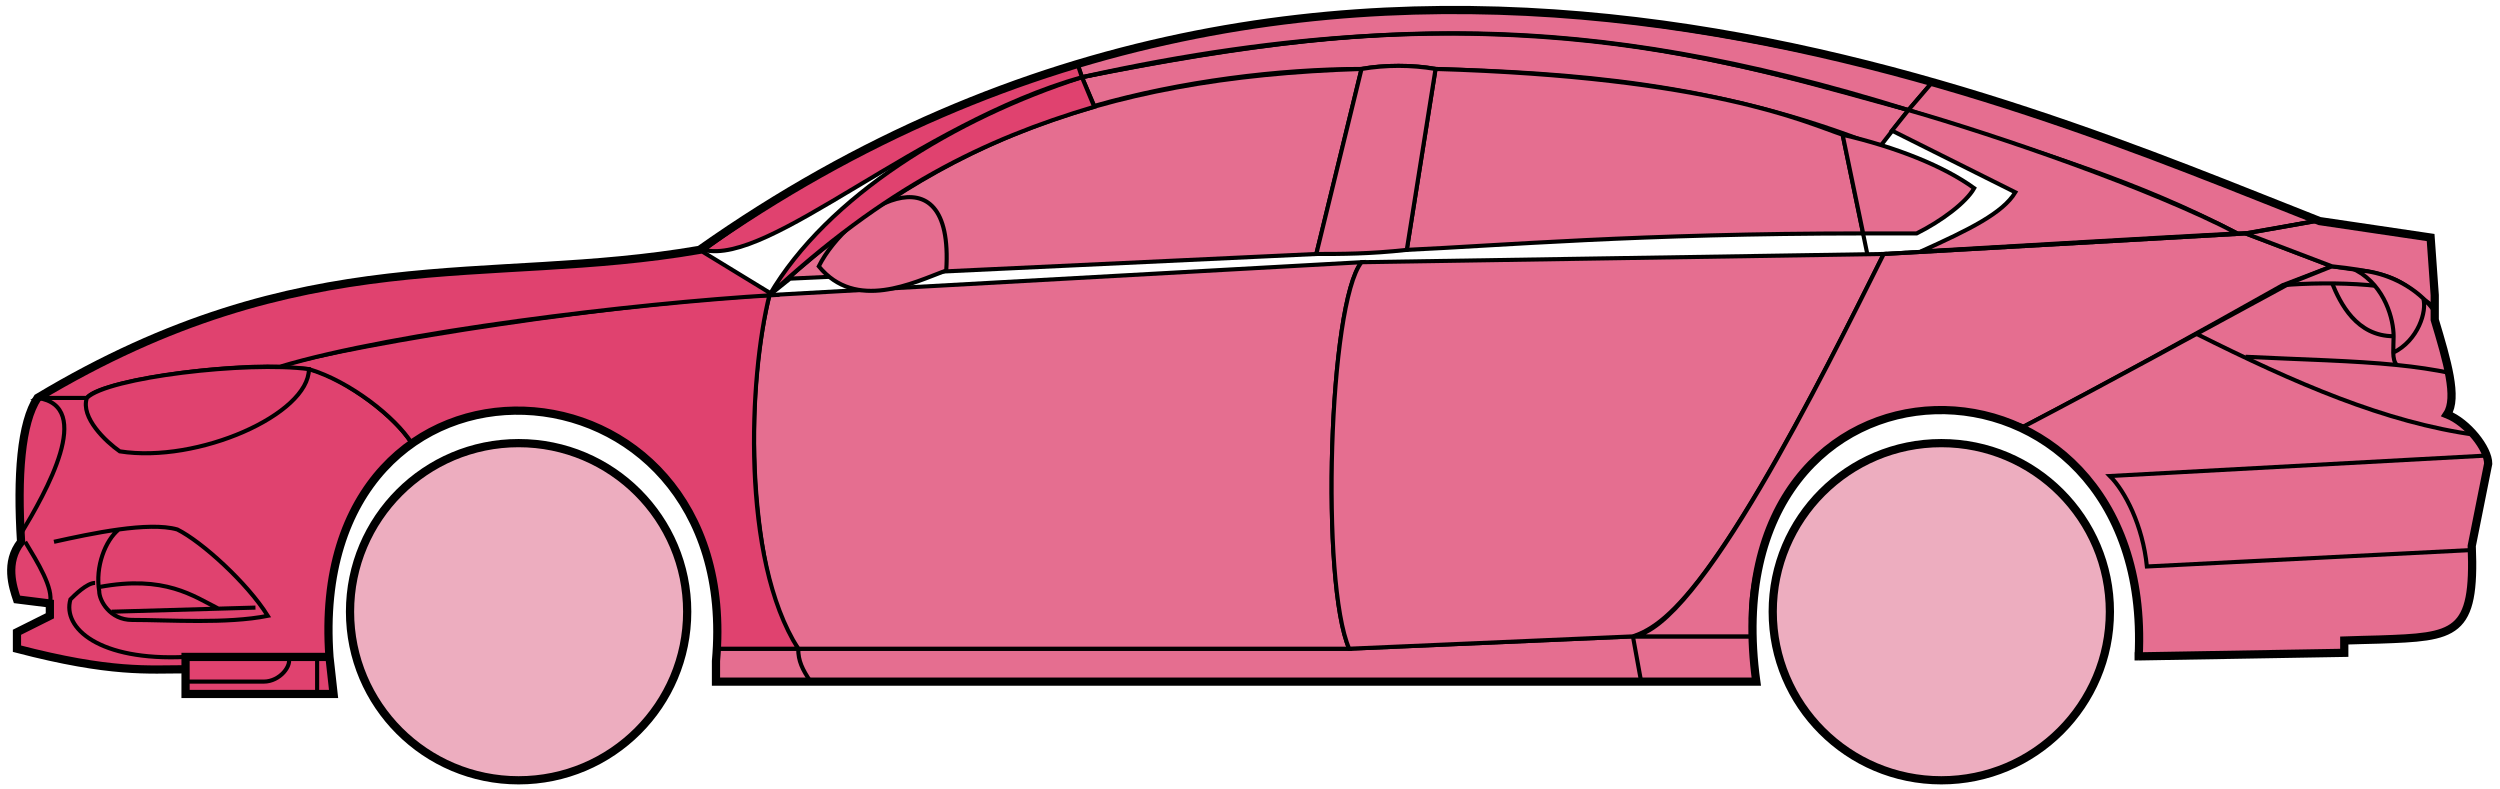 <svg width="304" height="96" viewBox="0 0 304 96" fill="none" xmlns="http://www.w3.org/2000/svg">
<circle cx="63.063" cy="74.384" r="20.5" fill="#EDADBF" stroke="black"/>
<circle cx="236.063" cy="74.384" r="20.5" fill="#EDADBF" stroke="black"/>
<path d="M133.062 12.884L131.562 9.384C171.562 1.384 193.062 1.884 232.062 13.384L228.562 17.884C208.562 9.884 190.562 8.884 174.562 8.384C172.062 7.884 168.062 7.884 165.562 8.384C155.562 8.384 143.562 9.884 133.062 12.884Z" fill="#E56E90" stroke="black" stroke-width="0.5"/>
<path d="M131.562 9.384L131.062 7.884C167.062 -3.116 199.562 0.884 235.062 9.884L232.062 13.384C192.062 0.884 166.062 2.384 131.562 9.384Z" fill="#E56E90" stroke="black" stroke-width="0.5"/>
<path d="M131.562 9.384C183.062 -2.116 211.562 7.884 232.062 13.384" stroke="black" stroke-width="0.5"/>
<path d="M171.063 30.384L174.563 8.384C208.063 9.384 219.563 14.884 224.063 16.384L226.546 28.384C199.556 28.384 182.061 29.884 171.063 30.384Z" fill="#E56E90"/>
<path d="M227.063 30.884L224.063 16.384C219.563 14.884 208.063 9.384 174.563 8.384L171.063 30.384C182.063 29.884 199.563 28.384 226.563 28.384" stroke="black" stroke-width="0.5"/>
<path d="M165.563 8.384C132.563 9.384 112.563 18.384 93.564 35.884L96.064 33.884L160.063 30.884L165.563 8.384Z" fill="#E56E90" stroke="black" stroke-width="0.5"/>
<path d="M240.062 22.884C236.395 20.217 230.562 17.884 224.062 16.384L226.562 28.384H233.062C236.062 26.884 239.062 24.652 240.062 22.884Z" fill="#E56E90" stroke="black" stroke-width="0.5"/>
<path d="M97.064 78.884H164.063L198.563 77.384H213.063L213.563 82.884H199.563H98.564H87.064V78.884H97.064Z" fill="#E56E90"/>
<path d="M97.064 78.884H164.063L198.563 77.384M97.064 78.884C97.064 80.384 97.564 81.384 98.564 82.884M97.064 78.884H87.064V82.884H98.564M198.563 77.384L199.563 82.884M198.563 77.384H213.063L213.563 82.884H199.563M199.563 82.884H98.564" stroke="black" stroke-width="0.5"/>
<path d="M97.063 78.884C92.564 74.384 89.564 52.384 93.563 35.884L165.563 31.884C161.563 36.884 160.563 70.884 164.063 78.884H97.063Z" fill="#E56E90" stroke="black" stroke-width="0.5"/>
<path d="M229.063 30.884L165.563 31.884C161.564 36.884 160.564 70.884 164.063 78.884L198.563 77.384C203.063 75.884 209.563 70.384 229.063 30.884Z" fill="#E56E90" stroke="black" stroke-width="0.5"/>
<path d="M171.063 30.384C166.563 30.884 163.063 30.884 160.063 30.884L165.563 8.384C168.563 7.884 171.563 7.884 174.563 8.384L171.063 30.384Z" fill="#E56E90" stroke="black" stroke-width="0.5"/>
<path d="M99.564 32.384C104.063 37.884 111.063 34.384 115.063 32.884C116.063 17.384 103.063 25.384 99.564 32.384Z" fill="#E56E90" stroke="black" stroke-width="0.5"/>
<path d="M235.062 9.884L232.062 13.384C249.062 18.884 259.562 21.884 272.062 28.384H273.562L281.562 26.884C266.562 20.384 259.062 17.884 235.062 9.884Z" fill="#E56E90" stroke="black" stroke-width="0.5"/>
<path d="M272.062 28.384C261.562 22.884 242.562 16.384 232.062 13.384L230.062 15.884L245.062 23.384C243.562 25.884 239.562 27.884 233.562 30.584C245.562 29.884 262.562 28.884 272.062 28.384Z" fill="#E56E90" stroke="black" stroke-width="0.5"/>
<path d="M277.563 34.684L283.562 32.384L273.062 28.384L229.062 30.884C221.562 45.884 206.562 76.384 198.562 77.384H213.062C211.562 66.384 221.062 42.884 246.063 51.884C256.563 46.384 266.563 40.884 277.563 34.684Z" fill="#E56E90" stroke="black" stroke-width="0.5"/>
<path d="M278.562 34.384C266.562 40.884 256.562 46.384 246.062 51.884C250.562 54.884 261.062 60.884 260.062 79.884L285.062 79.384V77.884C293.562 76.884 302.062 80.384 300.562 66.384L302.562 56.384C302.562 54.884 300.062 50.884 297.562 50.384C299.062 47.884 296.062 38.884 296.062 38.884V37.384L292.062 34.384L287.062 32.884L283.562 32.384L278.562 34.384Z" fill="#E56E90" stroke="black" stroke-width="0.5"/>
<path d="M281.562 26.884L273.062 28.384L283.562 32.384C293.062 33.384 292.06 34.884 296.056 37.304L295.562 28.884L281.562 26.884Z" fill="#E56E90"/>
<path d="M296.062 37.384L296.056 37.304M296.056 37.304L295.562 28.884L281.562 26.884L273.062 28.384L283.562 32.384C293.062 33.384 292.06 34.884 296.056 37.304Z" stroke="black" stroke-width="0.5"/>
<path d="M294.563 36.884C294.063 34.384 283.063 34.184 277.563 34.684" stroke="black" stroke-width="0.5"/>
<path d="M300.563 66.884L261.063 68.884C260.563 63.884 258.397 59.717 256.563 57.884L302.563 55.384M301.063 52.884C290.063 51.384 279.063 46.584 267.063 40.584M229.063 30.884L273.063 28.384L281.563 26.884" stroke="black" stroke-width="0.5"/>
<path d="M291.063 40.884C291.063 38.884 290.063 34.884 286.563 32.884C288.784 32.884 292.161 33.924 294.672 36.294C295.136 37.824 294.063 41.384 291.022 42.884C291.008 42.294 291.063 41.608 291.063 40.884Z" fill="#E56E90"/>
<path d="M273.063 43.384C280.059 43.734 286.076 43.839 291.457 44.384M298.063 45.384C295.96 44.933 293.767 44.618 291.457 44.384M296.063 37.884C295.646 37.299 295.176 36.769 294.672 36.294M291.457 44.384C291.13 44.039 291.036 43.516 291.022 42.884M291.022 42.884C291.008 42.294 291.063 41.608 291.063 40.884C291.063 38.884 290.063 34.884 286.563 32.884C288.784 32.884 292.161 33.924 294.672 36.294M291.022 42.884C294.063 41.384 295.136 37.824 294.672 36.294" stroke="black" stroke-width="0.5"/>
<path d="M291.063 40.884C286.563 40.884 284.563 36.884 283.563 34.384" stroke="black" stroke-width="0.5"/>
<path d="M133.062 12.984C119.562 16.984 107.562 22.884 93.561 35.884C100.562 23.884 116.062 14.384 131.562 9.384L133.062 12.984Z" fill="#E0426F" stroke="black" stroke-width="0.5"/>
<path d="M131.562 9.384C111.562 15.058 93.561 32.384 85.561 30.384C98.561 20.884 114.562 12.384 131.062 7.884L131.562 9.384Z" fill="#E0426F" stroke="black" stroke-width="0.5"/>
<path d="M10.562 48.384H4.562C2.062 52.384 2.062 62.384 2.562 65.884C1.062 66.884 1.062 71.384 2.062 72.884L6.062 73.384V74.884L2.062 76.884V78.884C6.062 79.884 14.562 81.884 22.562 81.384V79.884H40.062C39.395 71.384 41.062 60.884 50.062 53.884C47.562 49.884 40.562 45.384 37.562 44.884C27.562 43.884 12.562 46.384 10.562 48.384Z" fill="#E0426F" stroke="black" stroke-width="0.5"/>
<path d="M93.564 35.884C75.73 36.717 44.063 41.584 33.563 44.584L37.563 44.884C42.563 46.384 48.063 50.717 50.063 53.884C63.062 44.384 88.562 51.384 87.062 78.884H97.062C90.062 67.884 91.062 45.884 93.564 35.884Z" fill="#E0426F" stroke="black" stroke-width="0.5"/>
<path d="M10.562 48.384H4.562C37.062 28.884 59.062 34.884 85.061 30.384L94.062 35.884C77.062 36.884 48.062 40.384 34.062 44.584C26.061 44.384 12.062 46.384 10.562 48.384Z" fill="#E0426F" stroke="black" stroke-width="0.5"/>
<path d="M37.563 44.884C30.063 43.884 13.063 45.884 10.563 48.384C9.763 50.784 12.896 53.717 14.563 54.884C24.063 56.384 37.563 50.384 37.563 44.884Z" fill="#E0426F" stroke="black" stroke-width="0.5"/>
<path d="M4.562 48.384C11.562 49.384 5.562 59.884 2.562 64.884C2.062 57.884 2.562 52.384 4.562 48.384Z" fill="#E0426F" stroke="black" stroke-width="0.5"/>
<path d="M22.561 84.384V79.884H40.062L40.562 84.384H22.561Z" fill="#E0426F" stroke="black" stroke-width="0.5"/>
<path d="M3.063 65.884C4.563 68.384 6.563 71.55 6.063 73.384M22.564 79.884C12.063 80.384 7.563 76.384 8.563 72.884C9.063 72.384 10.563 70.884 11.563 70.884" stroke="black" stroke-width="0.5"/>
<path d="M32.563 74.884C30.064 70.884 24.564 65.884 21.564 64.384C19.813 63.884 17.188 64.009 14.438 64.384C12.813 65.717 11.563 68.884 12.063 71.884C12.063 73.051 13.371 75.384 16.064 75.384C20.564 75.384 27.564 75.884 32.563 74.884Z" fill="#E0426F"/>
<path d="M6.563 65.884C8.813 65.384 11.688 64.759 14.438 64.384M14.438 64.384C17.188 64.009 19.813 63.884 21.564 64.384C24.564 65.884 30.064 70.884 32.563 74.884C27.564 75.884 20.564 75.384 16.064 75.384C13.371 75.384 12.063 73.051 12.063 71.884C11.563 68.884 12.813 65.717 14.438 64.384Z" stroke="black" stroke-width="0.5"/>
<path d="M12.063 71.384C20.064 69.884 23.564 72.513 26.564 74.013M13.563 74.384L31.064 73.884" stroke="black" stroke-width="0.5"/>
<path d="M22.561 82.884H32.062C34.062 82.884 35.562 80.884 35.062 79.884M38.562 79.884V84.384" stroke="black" stroke-width="0.5"/>
<path d="M22.563 81.384C18.063 81.384 13.563 81.884 2.063 78.884V76.884L6.063 74.884V73.384L2.063 72.884C1.562 71.384 0.563 68.384 2.563 65.884C2.063 57.884 2.563 51.384 4.563 48.383C37.063 28.884 59.063 34.884 85.063 30.384C163.063 -24.616 245.063 12.384 282.063 26.884L295.563 28.884L296.063 35.884V38.884C297.562 43.884 298.897 48.384 297.563 50.384C300.063 51.384 302.563 54.55 302.563 56.384L300.563 66.384C301.015 77.232 298.607 77.456 289.276 77.768C288.285 77.802 286.216 77.836 285.063 77.884V79.384L260.063 79.815M22.563 81.384V84.384H40.562L40.063 79.884M22.563 81.384V79.884H40.063M40.063 79.884C37.063 38.384 90.563 41.384 87.063 80.384V82.884H213.563C207.563 39.384 262.063 39.384 260.063 79.815M259.562 79.815H260.063" stroke="black"/>
</svg>
